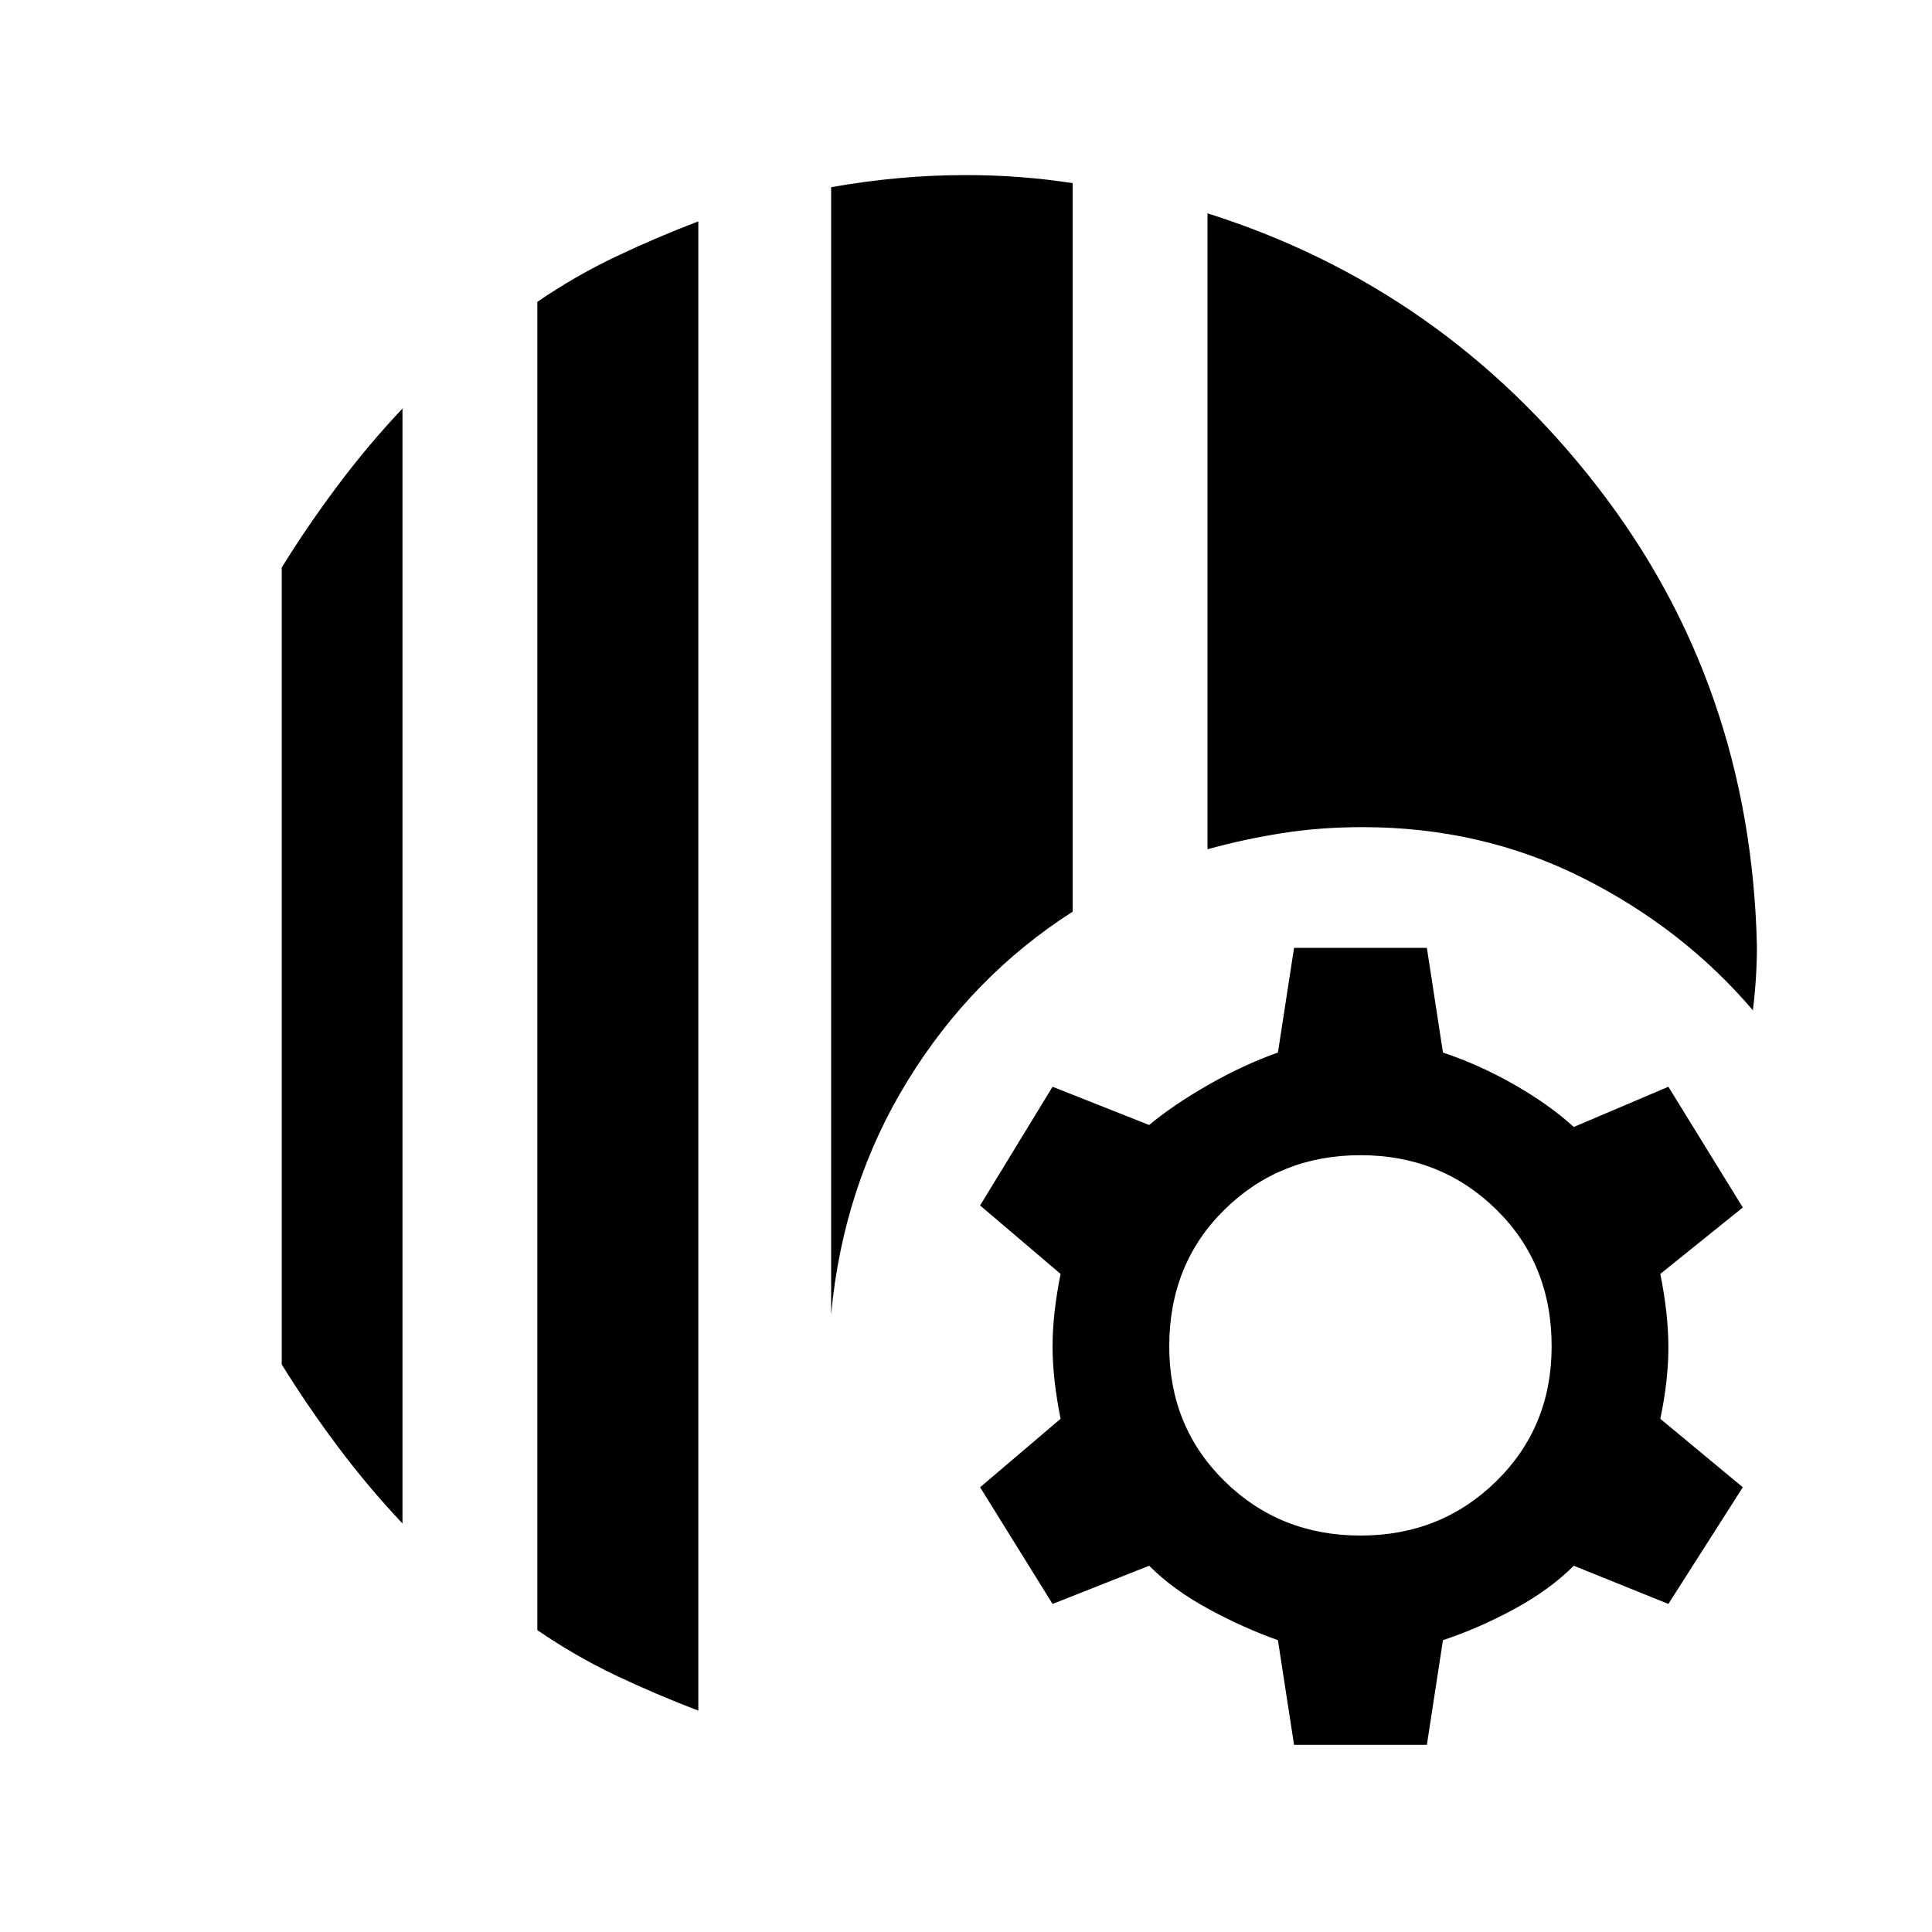 <svg xmlns="http://www.w3.org/2000/svg" height="40" width="40"><path d="M14.458 35.417q-.875-.334-1.708-.729-.833-.396-1.625-.938V6.25q.792-.542 1.625-.937.833-.396 1.708-.73Zm-6.125-3.875q-.708-.75-1.333-1.584-.625-.833-1.167-1.708v-16.5q.542-.875 1.167-1.708.625-.834 1.333-1.584Zm8.875-4.334V3.875q.709-.125 1.396-.187.688-.063 1.396-.063.583 0 1.125.042.542.041 1.083.125v15.083q-2.083 1.333-3.416 3.5-1.334 2.167-1.584 4.833Zm19.084-6.291q-1.459-1.709-3.542-2.75-2.083-1.042-4.542-1.042-.875 0-1.666.125-.792.125-1.542.333V4.417q4.875 1.541 8.062 5.646 3.188 4.104 3.313 9.52 0 .334-.021.667t-.062.667Zm-9.5 15.208-.334-2.167q-.708-.25-1.437-.646-.729-.395-1.229-.895l-2 .791-1.5-2.416 1.666-1.417q-.166-.833-.166-1.5t.166-1.5l-1.666-1.417 1.5-2.458 2 .792q.5-.417 1.229-.834.729-.416 1.437-.666l.334-2.167h2.75l.333 2.167q.75.25 1.479.666.729.417 1.229.875l1.959-.833 1.541 2.5-1.708 1.375q.167.833.167 1.521 0 .687-.167 1.479l1.708 1.417-1.541 2.416-1.959-.791q-.5.5-1.229.895-.729.396-1.479.646l-.333 2.167Zm1.375-4.333q1.666 0 2.812-1.125t1.146-2.792q0-1.708-1.146-2.833-1.146-1.125-2.812-1.125-1.667 0-2.813 1.125-1.146 1.125-1.146 2.833 0 1.667 1.146 2.792 1.146 1.125 2.813 1.125Z"/></svg>